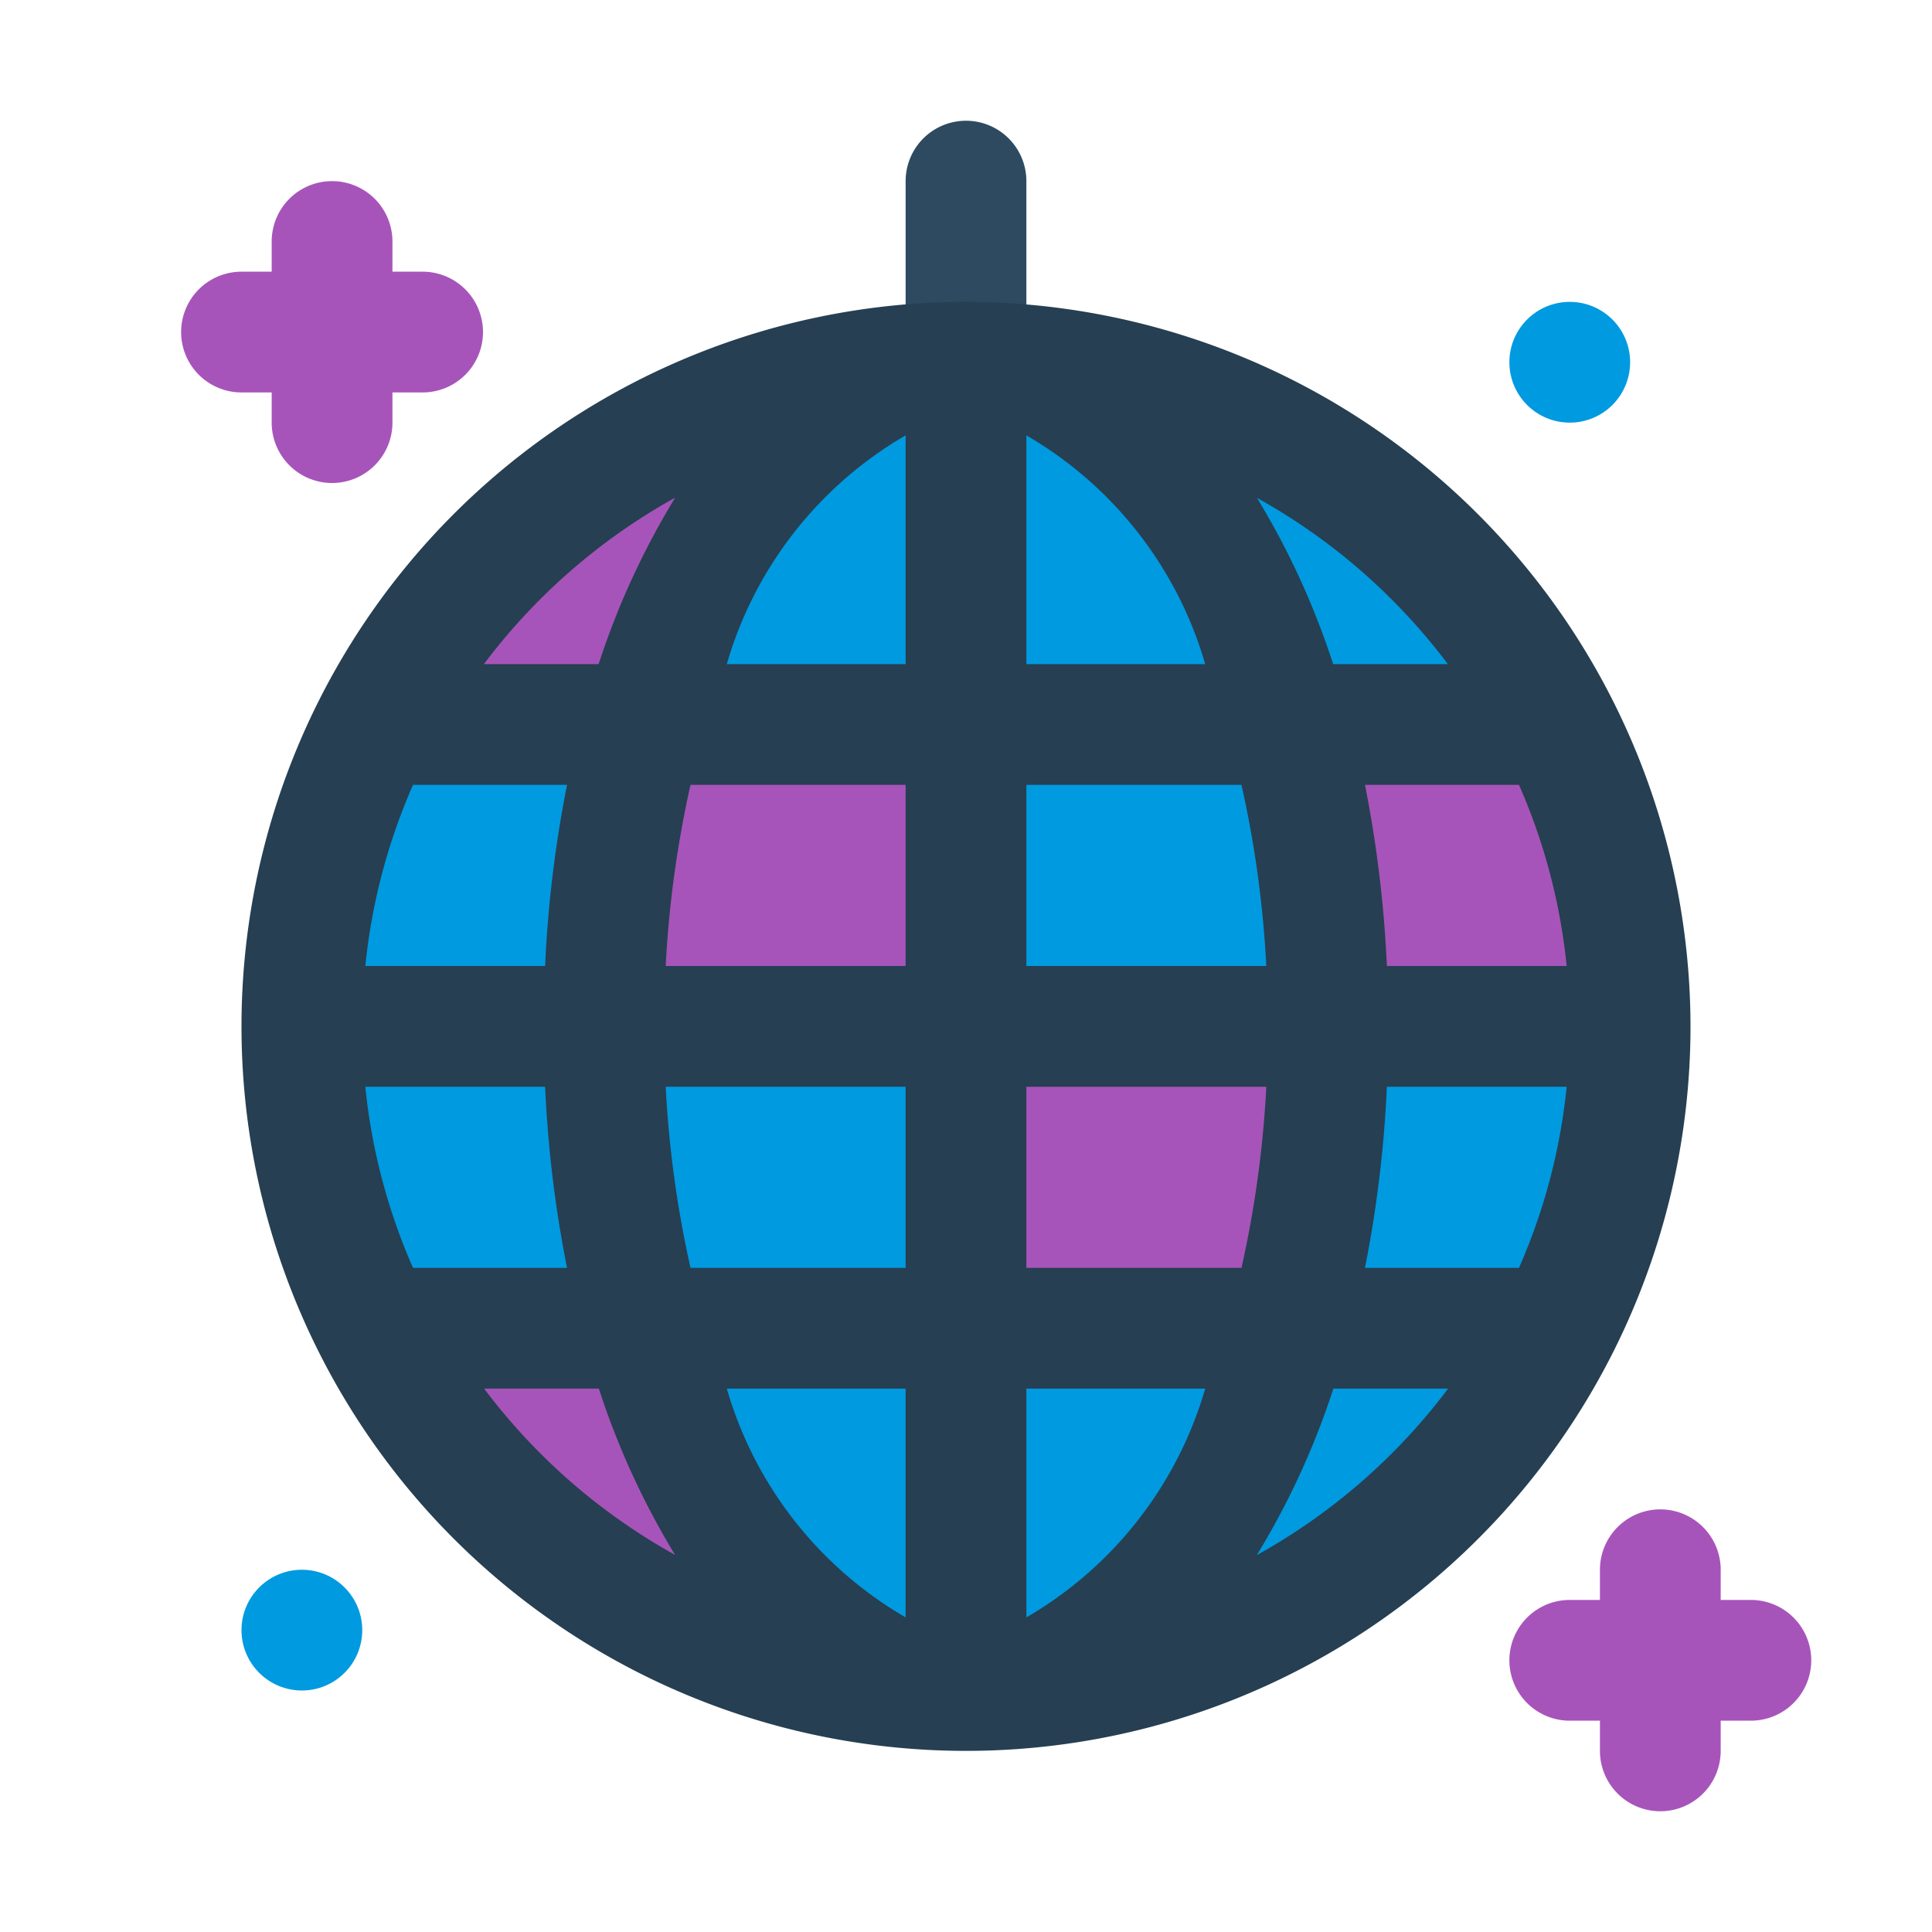 <?xml version="1.0" encoding="UTF-8" standalone="no"?> <svg xmlns="http://www.w3.org/2000/svg" viewBox="0 0 32 32"><defs><style>.cls-1{fill:#2d4a60;}.cls-2{fill:#a754ba;}.cls-3{fill:#009ae0;}.cls-4{fill:#263f52;}</style></defs><title>Night Club</title><g id="Night_Club" data-name="Night Club"><path class="cls-1" d="M16,8a1,1,0,0,1-1-1V3a1,1,0,0,1,2,0V7A1,1,0,0,1,16,8Z"/><path class="cls-2" d="M7,4.5H6.5V4a1,1,0,0,0-2,0v.5H4a1,1,0,0,0,0,2h.5V7a1,1,0,0,0,2,0V6.5H7a1,1,0,0,0,0-2Z"/><path class="cls-2" d="M29,26.5h-.5V26a1,1,0,0,0-2,0v.5H26a1,1,0,0,0,0,2h.5V29a1,1,0,0,0,2,0v-.5H29a1,1,0,0,0,0-2Z"/><circle class="cls-3" cx="26" cy="6" r="1"/><circle class="cls-3" cx="5" cy="27" r="1"/><circle class="cls-3" cx="16" cy="17" r="11"/><path class="cls-2" d="M15.69,6.01c-2.2.21-4.09,2.58-5.03,5.99H6.2A10.96,10.96,0,0,1,15.69,6.01Z"/><path class="cls-2" d="M15.69,27.99A10.96,10.96,0,0,1,6.2,22h4.46C11.6,25.41,13.49,27.78,15.69,27.99Z"/><path class="cls-2" d="M27,17H22a18.669,18.669,0,0,0-.66-5H25.8A10.915,10.915,0,0,1,27,17Z"/><path class="cls-2" d="M16,12v5H10a18.669,18.669,0,0,1,.66-5Z"/><path class="cls-2" d="M22,17a18.669,18.669,0,0,1-.66,5H16V17Z"/><path class="cls-4" d="M16,5A12,12,0,1,0,28,17,12.013,12.013,0,0,0,16,5Zm9.159,16H22.608a19.933,19.933,0,0,0,.363-3h2.978A9.893,9.893,0,0,1,25.159,21ZM6.841,13H9.392a19.933,19.933,0,0,0-.363,3H6.051A9.893,9.893,0,0,1,6.841,13ZM17,11V7.211A6.456,6.456,0,0,1,19.962,11Zm3.563,2a17.894,17.894,0,0,1,.411,3H17V13ZM15,7.211V11H12.038A6.456,6.456,0,0,1,15,7.211ZM15,13v3H11.026a17.894,17.894,0,0,1,.411-3ZM6.051,18H9.029a19.933,19.933,0,0,0,.363,3H6.841A9.893,9.893,0,0,1,6.051,18Zm4.975,0H15v3H11.437A17.894,17.894,0,0,1,11.026,18ZM15,23v3.789A6.456,6.456,0,0,1,12.038,23Zm2,3.789V23h2.962A6.456,6.456,0,0,1,17,26.789ZM17,21V18h3.974a17.894,17.894,0,0,1-.411,3Zm5.971-5a19.933,19.933,0,0,0-.363-3h2.551a9.893,9.893,0,0,1,.79,3Zm1.01-5h-1.9a13.016,13.016,0,0,0-1.262-2.754A10.055,10.055,0,0,1,23.981,11Zm-12.8-2.754A13.016,13.016,0,0,0,9.915,11h-1.9A10.055,10.055,0,0,1,11.177,8.246ZM8.019,23h1.9a13.016,13.016,0,0,0,1.262,2.754A10.055,10.055,0,0,1,8.019,23Zm12.8,2.754A13.016,13.016,0,0,0,22.085,23h1.9A10.055,10.055,0,0,1,20.823,25.754Z"/></g></svg>